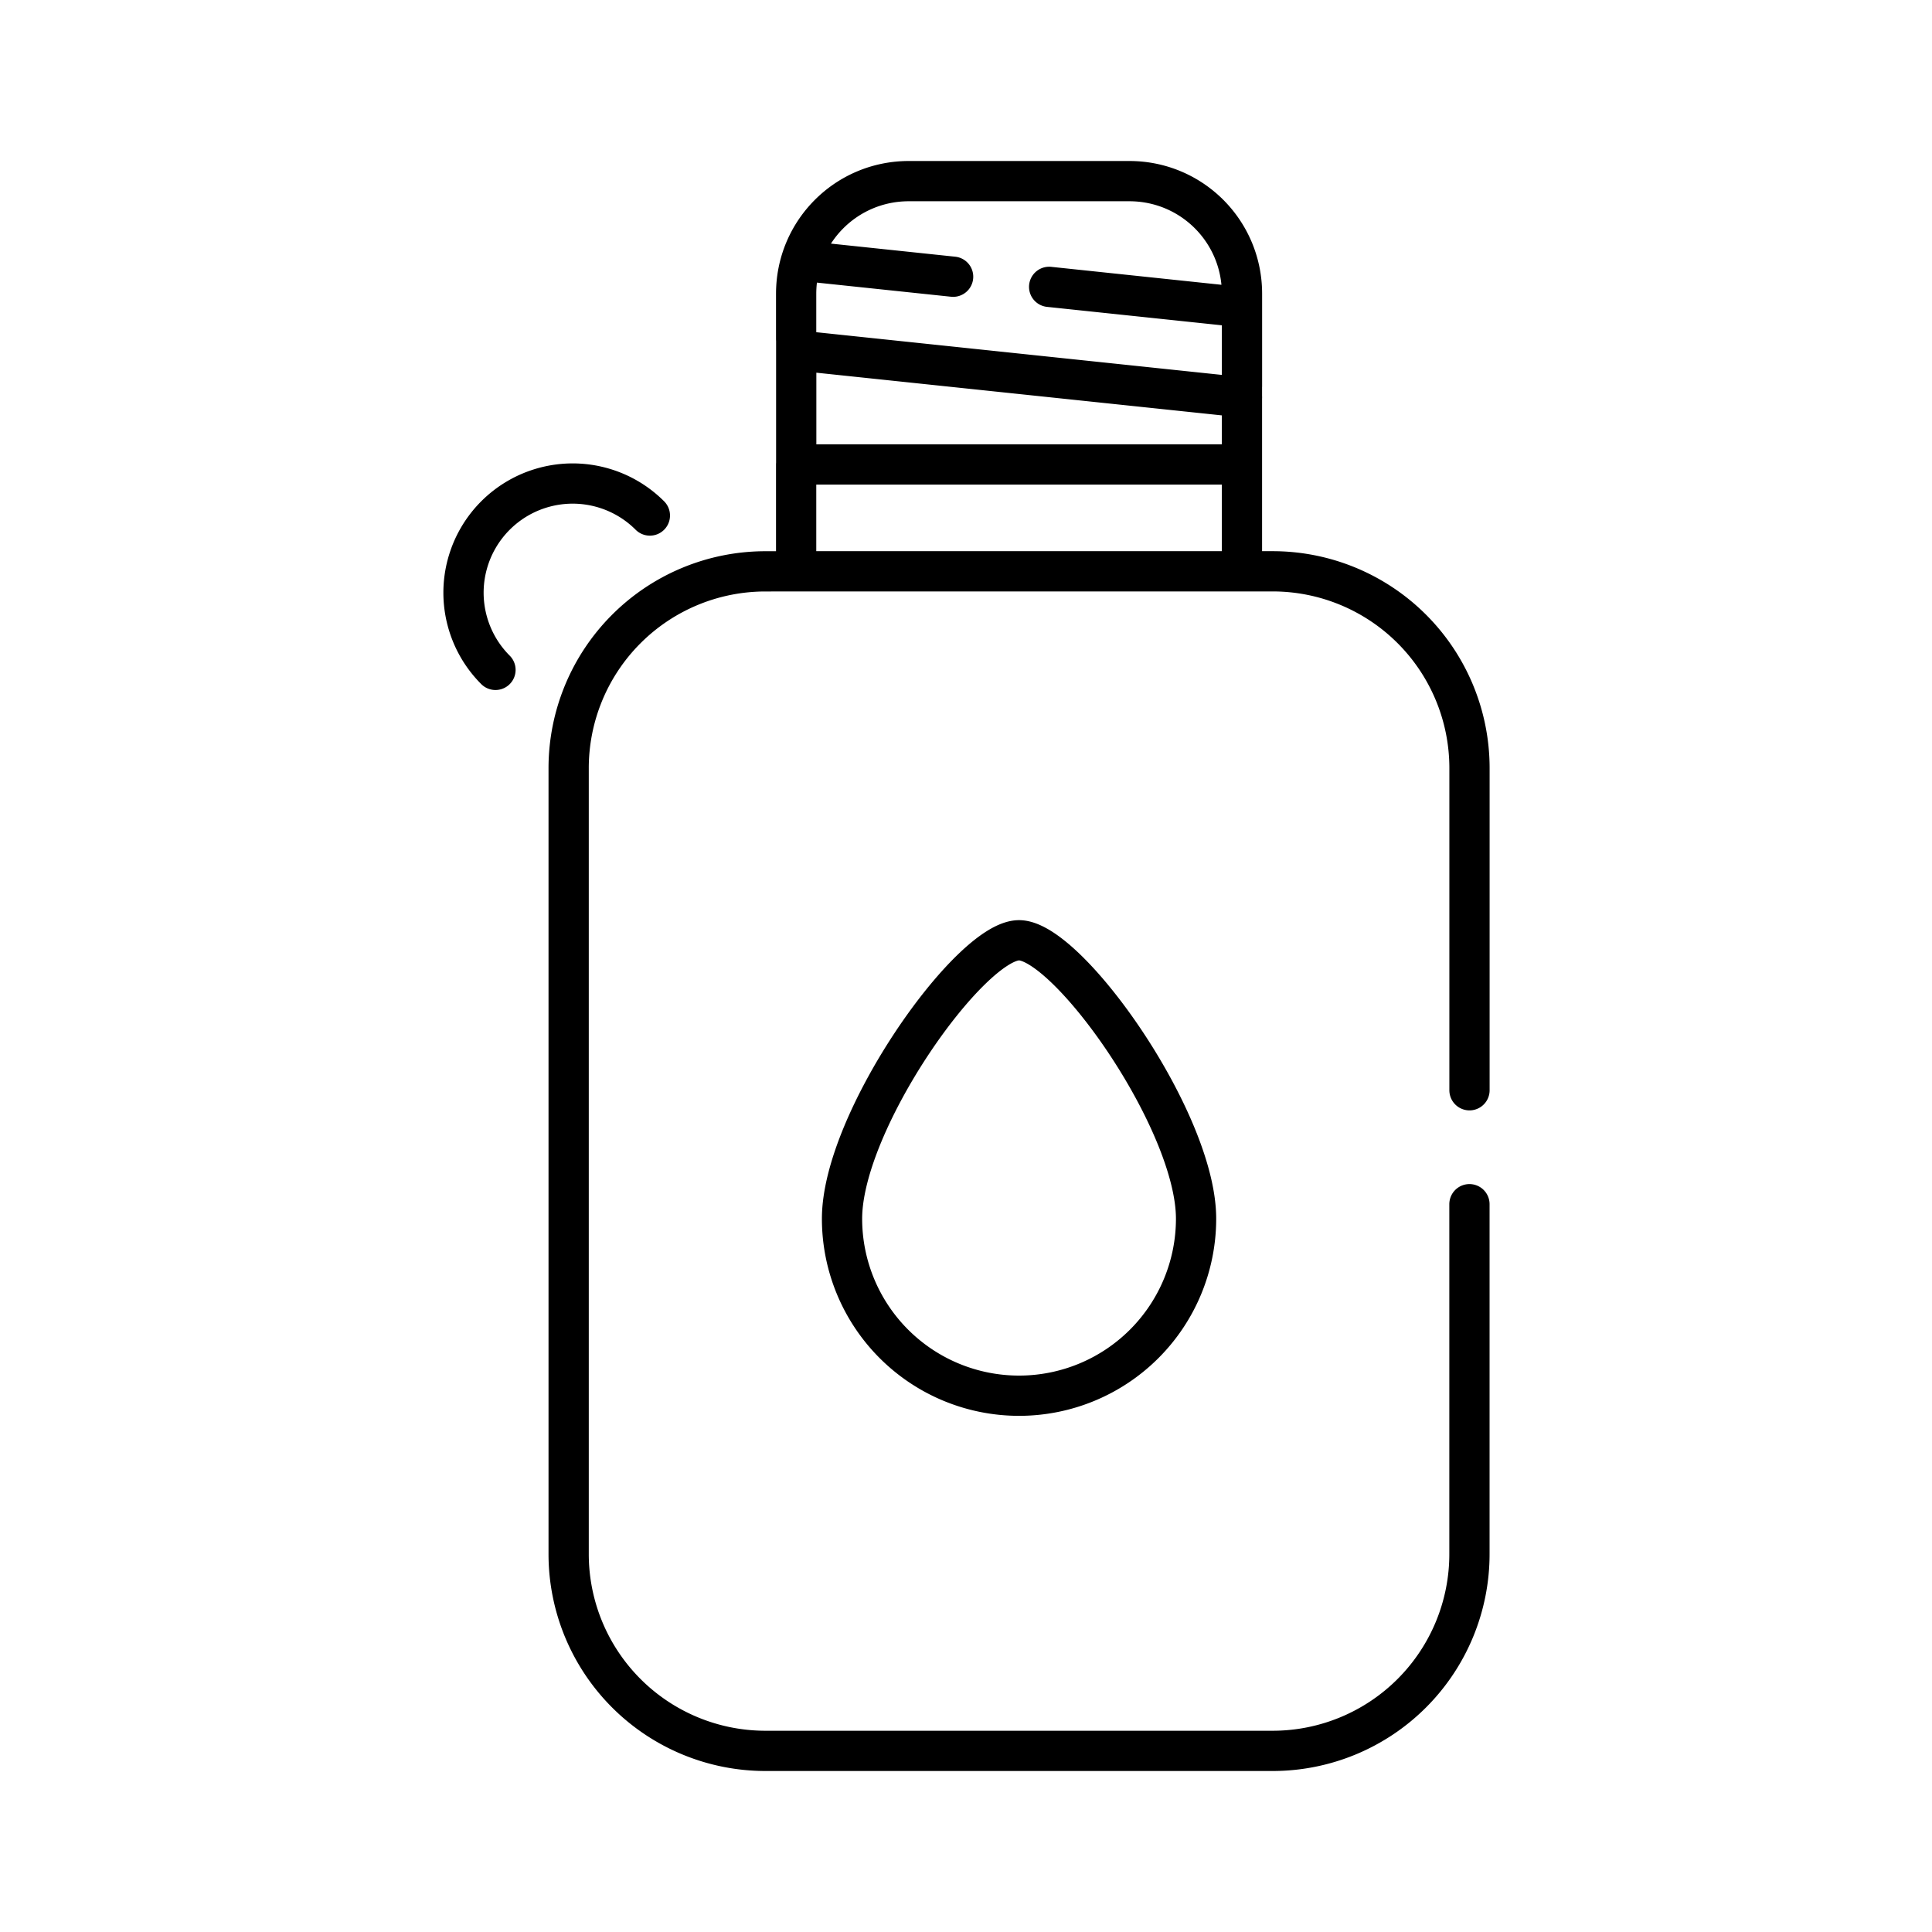 <svg xmlns="http://www.w3.org/2000/svg" width="3em" height="3em" viewBox="0 0 48 48"><path fill="none" stroke="currentColor" stroke-linecap="round" stroke-linejoin="round" d="M12.31 16.643a2.712 2.712 0 1 1 3.836-3.835m14.71-1.268V9.59m0 4.603V11.54H19.782V8.424m0 .28L30.857 9.87m0-.28V7.3c0-1.551-1.248-2.8-2.8-2.8H22.58c-1.55 0-2.8 1.249-2.8 2.8v1.124m0 3.116v2.654m11.077 0H19.78m.36-7.692l3.54.373m2.386.252l4.79.505m-1.14 22.646a4.398 4.398 0 0 1-8.796 0c0-2.429 3.183-6.917 4.398-6.917s4.398 4.488 4.398 6.917m6.792-.36v8.683a4.89 4.89 0 0 1-4.88 4.899h-12.6a4.89 4.89 0 0 1-4.9-4.876V19.093a4.89 4.89 0 0 1 4.878-4.898h.022l12.582-.001a4.89 4.89 0 0 1 4.899 4.879v8.014"/></svg>